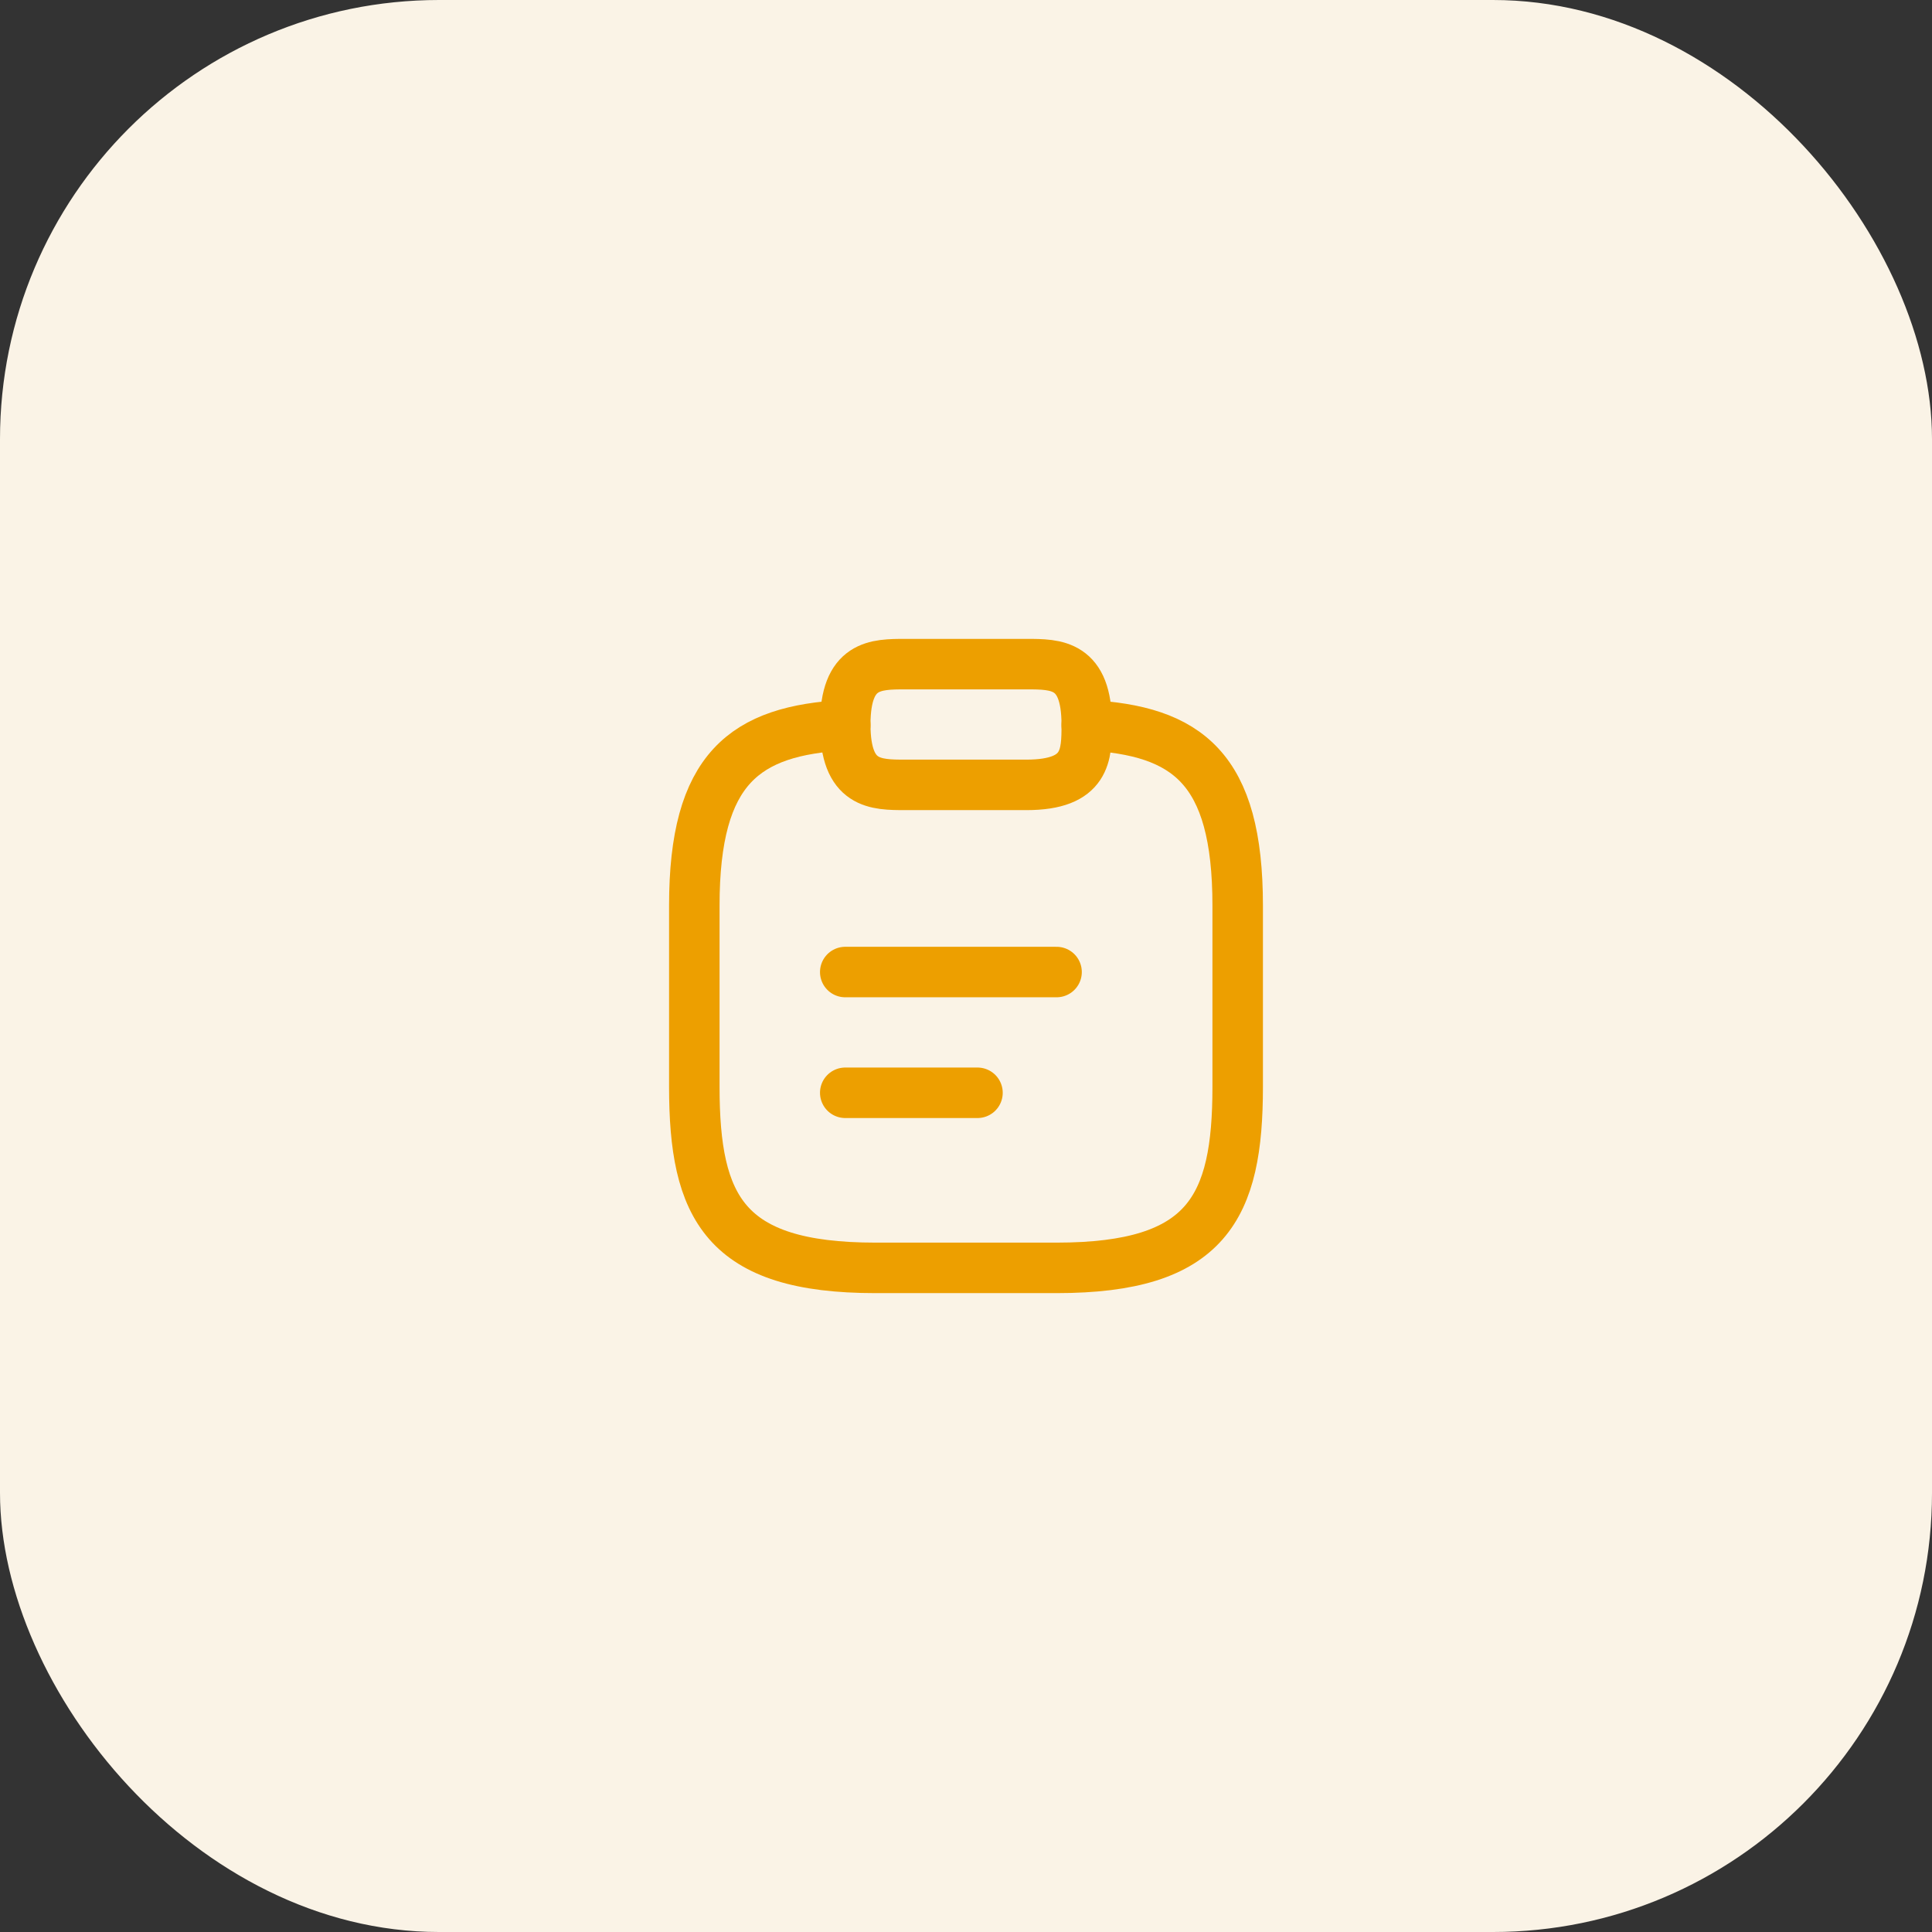 <svg width="88" height="88" viewBox="0 0 88 88" fill="none" xmlns="http://www.w3.org/2000/svg">
<rect x="0" y="0" width="88" height="88" fill="#333333" stroke="none"/>
<rect width="88" height="88" rx="20" fill="#FAF3E6"/>
<path d="M38.5 44.275H48.125" stroke="#ED9F00" stroke-width="2.3" stroke-miterlimit="10" stroke-linecap="round" stroke-linejoin="round"/>
<path d="M38.5 49.775H44.523" stroke="#ED9F00" stroke-width="2.3" stroke-miterlimit="10" stroke-linecap="round" stroke-linejoin="round"/>
<path d="M41.25 35.75H46.75C49.5 35.75 49.5 34.375 49.5 33C49.5 30.25 48.125 30.25 46.75 30.25H41.25C39.875 30.25 38.5 30.25 38.5 33C38.5 35.75 39.875 35.75 41.25 35.75Z" stroke="#ED9F00" stroke-width="2.3" stroke-miterlimit="10" stroke-linecap="round" stroke-linejoin="round"/>
<path d="M49.5 33.028C54.079 33.275 56.375 34.966 56.375 41.25V49.5C56.375 55 55 57.75 48.125 57.75H39.875C33 57.75 31.625 55 31.625 49.5V41.25C31.625 34.98 33.921 33.275 38.5 33.028" stroke="#ED9F00" stroke-width="2.3" stroke-miterlimit="10" stroke-linecap="round" stroke-linejoin="round"/>
</svg>
